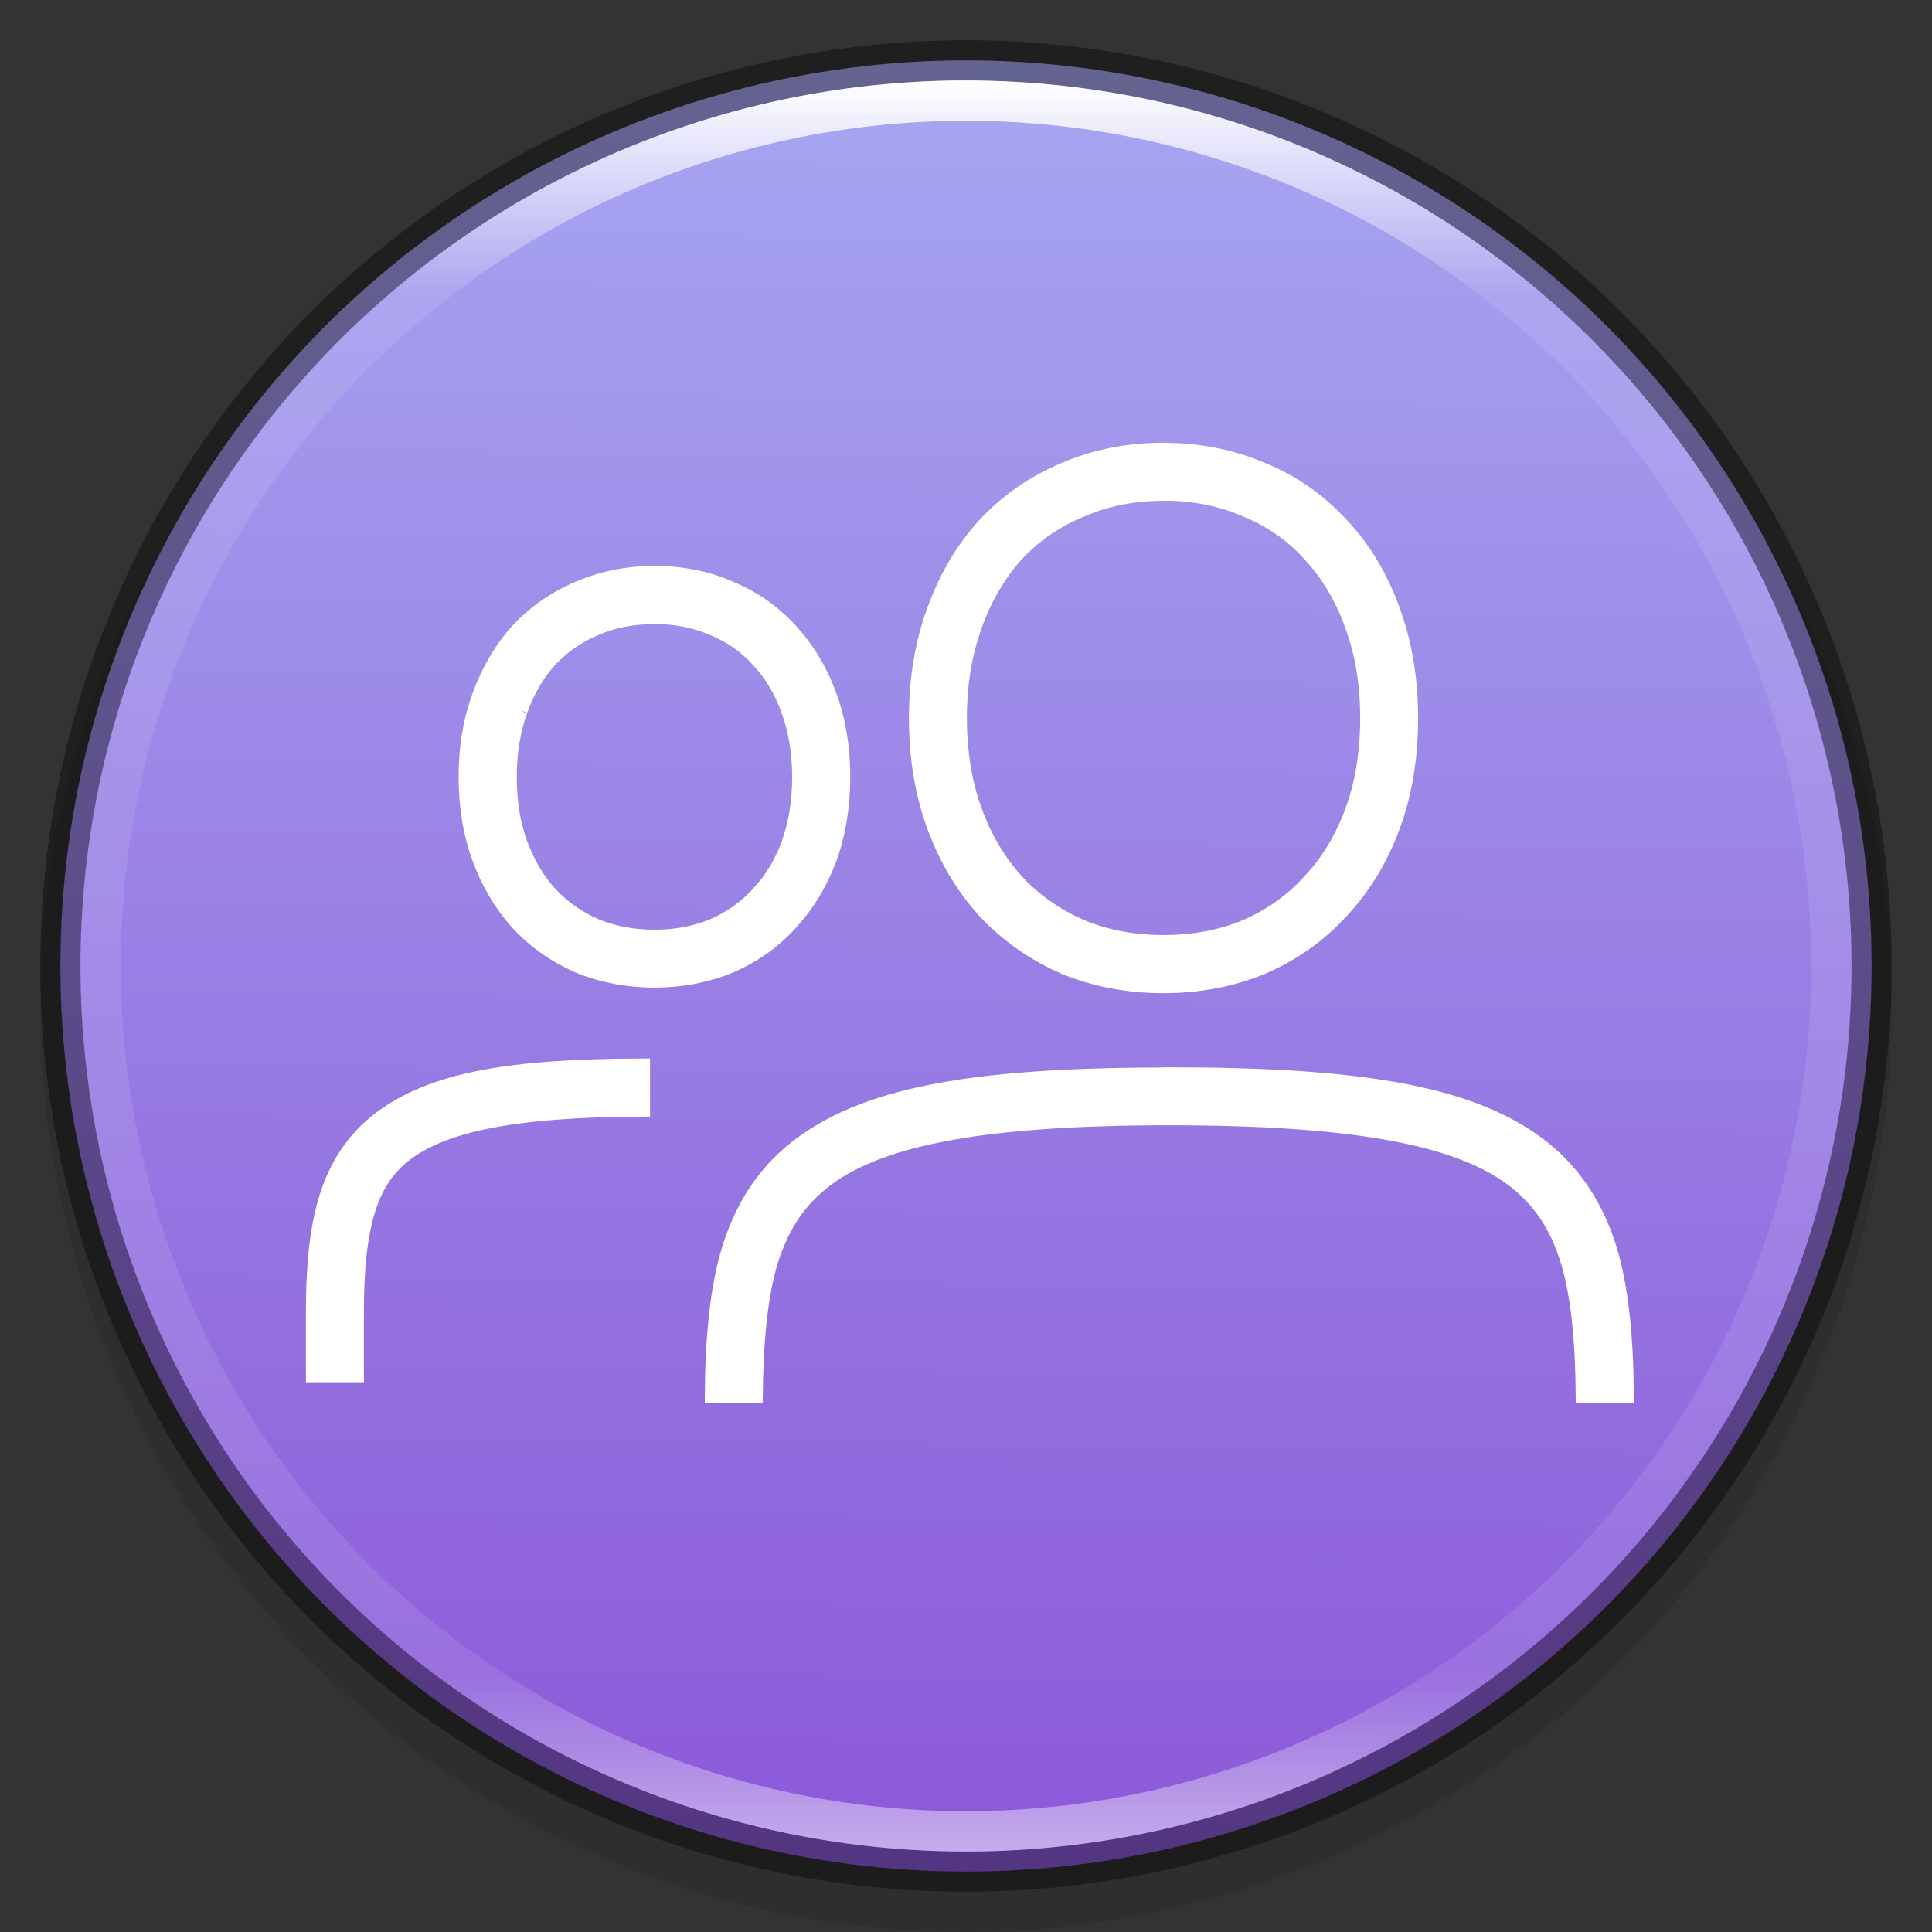<?xml version="1.0" encoding="UTF-8" standalone="no"?>
<!-- Created with Inkscape (http://www.inkscape.org/) -->

<svg
   width="48"
   height="48"
   viewBox="0 0 12.7 12.7"
   version="1.1"
   id="svg5"
   inkscape:version="1.1.2 (0a00cf5339, 2022-02-04)"
   sodipodi:docname="system-config-users.svg"
   xmlns:inkscape="http://www.inkscape.org/namespaces/inkscape"
   xmlns:sodipodi="http://sodipodi.sourceforge.net/DTD/sodipodi-0.dtd"
   xmlns:xlink="http://www.w3.org/1999/xlink"
   xmlns="http://www.w3.org/2000/svg"
   xmlns:svg="http://www.w3.org/2000/svg">
  <rect x="0" y="0" width="12.7" height="12.7" fill="#333333" stroke="none"/>
  <sodipodi:namedview
     id="namedview7"
     pagecolor="#ffffff"
     bordercolor="#666666"
     borderopacity="1.0"
     inkscape:pageshadow="2"
     inkscape:pageopacity="0.0"
     inkscape:pagecheckerboard="0"
     inkscape:document-units="px"
     showgrid="false"
     units="px"
     height="48px"
     showguides="true"
     inkscape:zoom="16.375"
     inkscape:cx="17.40458"
     inkscape:cy="23.938931"
     inkscape:window-width="1920"
     inkscape:window-height="1012"
     inkscape:window-x="0"
     inkscape:window-y="0"
     inkscape:window-maximized="1"
     inkscape:current-layer="svg5" />
  <defs
     id="defs2">
    <linearGradient
       inkscape:collect="always"
       id="linearGradient1871">
      <stop
         style="stop-color:#ffffff;stop-opacity:1;"
         offset="0"
         id="stop1867" />
      <stop
         style="stop-color:#ffffff;stop-opacity:0.1"
         offset="0.12"
         id="stop2515" />
      <stop
         style="stop-color:#ffffff;stop-opacity:0.102"
         offset="0.9"
         id="stop2581" />
      <stop
         style="stop-color:#ffffff;stop-opacity:0.502"
         offset="1"
         id="stop1869" />
    </linearGradient>
    <linearGradient
       inkscape:collect="always"
       xlink:href="#linearGradient1871"
       id="linearGradient1198"
       x1="6.35"
       y1="0.529"
       x2="6.35"
       y2="12.171"
       gradientUnits="userSpaceOnUse" />
    <linearGradient
       inkscape:collect="always"
       id="linearGradient2689">
      <stop
         style="stop-color:#8c59d9;stop-opacity:1;"
         offset="0"
         id="stop2685" />
      <stop
         style="stop-color:#a7a7f1;stop-opacity:1"
         offset="1"
         id="stop2687" />
    </linearGradient>
    <linearGradient
       inkscape:collect="always"
       xlink:href="#linearGradient2689"
       id="linearGradient1393"
       x1="6.218"
       y1="12.171"
       x2="6.35"
       y2="0.265"
       gradientUnits="userSpaceOnUse" />
  </defs>
  <circle
     style="opacity:0.1;fill:#000000;fill-opacity:1;stroke-width:0.529;stroke-linecap:round;stroke-linejoin:round"
     id="path3625"
     cx="6.35"
     cy="6.615"
     r="6.085" />
  <circle
     style="fill:url(#linearGradient1393);fill-opacity:1;stroke-width:0.529;stroke-linecap:round;stroke-linejoin:round"
     id="path986-6"
     cx="6.35"
     cy="6.35"
     r="5.953" />
  <path
     d="m 7.649,2.963 c -0.231,0 -0.449,0.043 -0.649,0.129 l -5.291e-4,1.36e-4 -2.567e-4,1.365e-4 C 6.801,3.175 6.626,3.295 6.48,3.451 l -2.566e-4,2.522e-4 -0.001,0.001 -5.292e-4,5.556e-4 C 6.335,3.609 6.224,3.797 6.146,4.013 v 1.513e-4 l -1.509e-4,3.175e-4 c -0.079,0.215 -0.118,0.451 -0.118,0.706 0,0.259 0.039,0.496 0.118,0.711 0.078,0.212 0.189,0.399 0.331,0.555 l 5.292e-4,5.556e-4 7.937e-4,0.001 2.619e-4,3.175e-4 1.482e-4,1.514e-4 c 0.146,0.155 0.321,0.278 0.519,0.364 l 5.291e-4,1.498e-4 5.292e-4,5.292e-4 5.292e-4,2.582e-4 5.291e-4,1.5e-4 c 0.2,0.082 0.417,0.123 0.648,0.123 0.231,0 0.448,-0.041 0.648,-0.123 l 0.001,-5.292e-4 7.938e-4,-5.291e-4 C 8.498,6.265 8.671,6.142 8.813,5.986 l 2.619e-4,-3.175e-4 1.482e-4,-1.516e-4 C 8.96,5.829 9.073,5.643 9.151,5.43 9.231,5.215 9.269,4.978 9.269,4.719 c 0,-0.254 -0.039,-0.49 -0.118,-0.704 l -5.291e-4,-0.002 C 9.073,3.797 8.96,3.609 8.814,3.453 L 8.813,3.453 8.813,3.453 C 8.67,3.296 8.497,3.175 8.298,3.093 l -5.292e-4,-1.362e-4 -2.54e-4,-1.363e-4 C 8.097,3.007 7.88,2.964 7.65,2.964 Z m -7.937e-4,0.275 h 7.937e-4 c 0.198,0 0.377,0.036 0.541,0.107 l 5.292e-4,1.51e-4 5.292e-4,3.969e-4 5.291e-4,2.524e-4 5.292e-4,1.511e-4 c 0.165,0.068 0.303,0.164 0.419,0.291 l 5.292e-4,5.557e-4 0.001,0.002 c 0.12,0.128 0.213,0.282 0.28,0.468 l 0.001,0.003 5.292e-4,0.002 v 3.175e-4 c 0.066,0.179 0.1,0.38 0.1,0.606 0,0.231 -0.034,0.436 -0.101,0.616 -0.067,0.182 -0.16,0.335 -0.281,0.463 l -5.292e-4,3.968e-4 -7.937e-4,0.001 -5.292e-4,3.968e-4 C 8.495,5.927 8.356,6.025 8.192,6.097 l -5.292e-4,3.175e-4 -5.291e-4,1.516e-4 c -0.164,0.068 -0.344,0.102 -0.542,0.102 -0.198,0 -0.378,-0.034 -0.542,-0.102 L 7.106,6.097 7.106,6.097 C 6.941,6.025 6.8,5.927 6.68,5.799 L 6.68,5.799 6.68,5.798 C 6.563,5.67 6.471,5.517 6.404,5.335 6.338,5.155 6.303,4.95 6.303,4.719 c 0,-0.226 0.034,-0.427 0.1,-0.607 l 5.292e-4,-0.003 2.593e-4,-5.556e-4 2.593e-4,-9.525e-4 C 6.471,3.922 6.563,3.767 6.679,3.639 l 2.62e-4,-2.527e-4 2.566e-4,-3.969e-4 C 6.8,3.511 6.94,3.414 7.105,3.347 l 0.001,-3.969e-4 1.508e-4,-1.513e-4 7.938e-4,-3.969e-4 C 7.271,3.275 7.45,3.239 7.647,3.239 Z M 4.302,3.773 c -0.175,0 -0.341,0.033 -0.493,0.098 l -2.567e-4,1.521e-4 -2.487e-4,1.508e-4 C 3.657,3.934 3.523,4.026 3.411,4.145 l -5.292e-4,5.556e-4 -2.487e-4,3.175e-4 -2.54e-4,3.175e-4 -5.291e-4,5.557e-4 C 3.301,4.266 3.217,4.409 3.157,4.573 l -2.513e-4,6.615e-4 c -5.03e-5,4.63e-5 -5.03e-5,2.519e-4 -1.535e-4,3.175e-4 -0.06,0.163 -0.089,0.341 -0.089,0.532 0,0.195 0.029,0.375 0.09,0.538 0.059,0.161 0.144,0.303 0.252,0.422 l 5.292e-4,5.556e-4 7.937e-4,0.001 c 0.111,0.119 0.245,0.212 0.396,0.277 l 2.513e-4,1.497e-4 0.002,0.001 1.482e-4,1.498e-4 c 0.152,0.062 0.318,0.093 0.492,0.093 0.174,0 0.34,-0.031 0.492,-0.093 4.49e-5,-4.66e-5 2.513e-4,-4.66e-5 2.592e-4,-1.498e-4 l 0.002,-7.673e-4 0.001,-5.292e-4 C 4.948,6.28 5.081,6.186 5.189,6.067 l 2.593e-4,-3.175e-4 1.508e-4,-3.175e-4 C 5.301,5.947 5.387,5.805 5.447,5.645 5.507,5.481 5.536,5.301 5.536,5.106 c 0,-0.192 -0.029,-0.37 -0.089,-0.533 L 5.447,4.573 C 5.387,4.409 5.301,4.265 5.189,4.146 L 5.189,4.146 5.189,4.145 C 5.08,4.026 4.947,3.934 4.796,3.872 l -2.566e-4,-1.513e-4 -2.62e-4,-1.517e-4 C 4.643,3.805 4.477,3.773 4.302,3.773 Z m -0.008,0.276 h 0.008 c 0.142,0 0.269,0.026 0.385,0.076 l 5.292e-4,1.513e-4 0.002,8.467e-4 c 0.117,0.048 0.214,0.116 0.296,0.206 l 0.001,7.937e-4 0.001,0.001 c 0.085,0.091 0.152,0.2 0.2,0.334 l 5.291e-4,0.002 c 0.047,0.129 0.072,0.274 0.072,0.437 0,0.167 -0.025,0.314 -0.072,0.443 C 5.141,5.679 5.074,5.788 4.988,5.879 l -5.291e-4,5.556e-4 -5.292e-4,3.969e-4 -2.566e-4,3.969e-4 -5.292e-4,5.556e-4 c -0.082,0.09 -0.18,0.16 -0.298,0.211 l -5.292e-4,3.175e-4 -5.292e-4,1.51e-4 c -0.117,0.048 -0.244,0.072 -0.386,0.072 -0.142,0 -0.269,-0.025 -0.386,-0.072 L 3.916,6.092 3.915,6.092 C 3.798,6.041 3.698,5.971 3.613,5.88 L 3.613,5.88 3.612,5.88 C 3.53,5.789 3.464,5.68 3.416,5.549 c -0.048,-0.129 -0.072,-0.276 -0.072,-0.443 0,-0.164 0.025,-0.309 0.072,-0.438 4.76e-5,-2.521e-4 4.76e-5,-5.821e-4 1.481e-4,-7.673e-4 L 3.416,4.668 3.416,4.667 C 3.464,4.533 3.53,4.423 3.612,4.333 l 2.54e-4,-3.175e-4 2.487e-4,-3.175e-4 c 0.085,-0.09 0.184,-0.159 0.301,-0.207 l 7.937e-4,-3.969e-4 0.001,-5.556e-4 c 0.114,-0.049 0.238,-0.074 0.375,-0.075 z m 3.393,3.021 c -1.214,0 -1.955,0.111 -2.417,0.454 C 5.039,7.693 4.888,7.925 4.801,8.202 4.717,8.469 4.689,8.804 4.686,9.167 l 0.275,7.673e-4 C 4.965,8.82 4.993,8.51 5.063,8.285 5.137,8.051 5.251,7.88 5.434,7.744 5.802,7.471 6.491,7.344 7.687,7.344 c 1.196,0 1.885,0.126 2.253,0.399 0.183,0.136 0.297,0.307 0.37,0.541 0.07,0.225 0.098,0.535 0.101,0.883 l 0.276,-2.585e-4 C 10.684,8.804 10.656,8.47 10.573,8.203 10.486,7.925 10.334,7.694 10.104,7.523 9.642,7.18 8.902,7.069 7.687,7.069 Z M 4.22,7.011 C 3.359,7.014 2.851,7.098 2.506,7.355 2.331,7.485 2.215,7.665 2.15,7.876 2.085,8.088 2.064,8.332 2.064,8.621 v 0.412 H 2.339 V 8.621 c 5.292e-4,-0.275 0.022,-0.495 0.074,-0.664 C 2.465,7.789 2.544,7.67 2.67,7.576 2.922,7.388 3.379,7.29 4.22,7.287 Z"
     style="color:#000000;font-variant-ligatures:normal;font-variant-position:normal;font-variant-caps:normal;font-variant-numeric:normal;font-variant-alternates:normal;font-feature-settings:normal;text-indent:0;text-decoration-line:none;text-decoration-style:solid;text-decoration-color:#000000;text-transform:none;text-orientation:mixed;dominant-baseline:auto;white-space:normal;shape-padding:0;isolation:auto;mix-blend-mode:normal;solid-color:#000000;fill:#ffffff;stroke:#ffffff;stroke-width:0.106;color-rendering:auto;image-rendering:auto;shape-rendering:auto"
     id="path874" />
  <path
     id="path854"
     style="opacity:0.4;fill:#000000;stroke-width:0.529;stroke-linecap:round;stroke-linejoin:round"
     d="M 6.35,0.265 A 6.085,6.085 0 0 0 0.265,6.35 6.085,6.085 0 0 0 6.35,12.435 6.085,6.085 0 0 0 12.435,6.35 6.085,6.085 0 0 0 6.35,0.265 Z m 0,0.265 A 5.821,5.821 0 0 1 12.171,6.35 5.821,5.821 0 0 1 6.35,12.171 5.821,5.821 0 0 1 0.529,6.35 5.821,5.821 0 0 1 6.35,0.529 Z" />
  <path
     id="path1110"
     style="fill:url(#linearGradient1198);fill-opacity:1;stroke-width:0.529;stroke-linecap:round;stroke-linejoin:round"
     d="M 6.35,0.529 A 5.821,5.821 0 0 0 0.529,6.35 5.821,5.821 0 0 0 6.35,12.171 5.821,5.821 0 0 0 12.171,6.35 5.821,5.821 0 0 0 6.35,0.529 Z m 0,0.265 A 5.556,5.556 0 0 1 11.906,6.35 5.556,5.556 0 0 1 6.35,11.906 5.556,5.556 0 0 1 0.794,6.35 5.556,5.556 0 0 1 6.35,0.794 Z" />
</svg>
